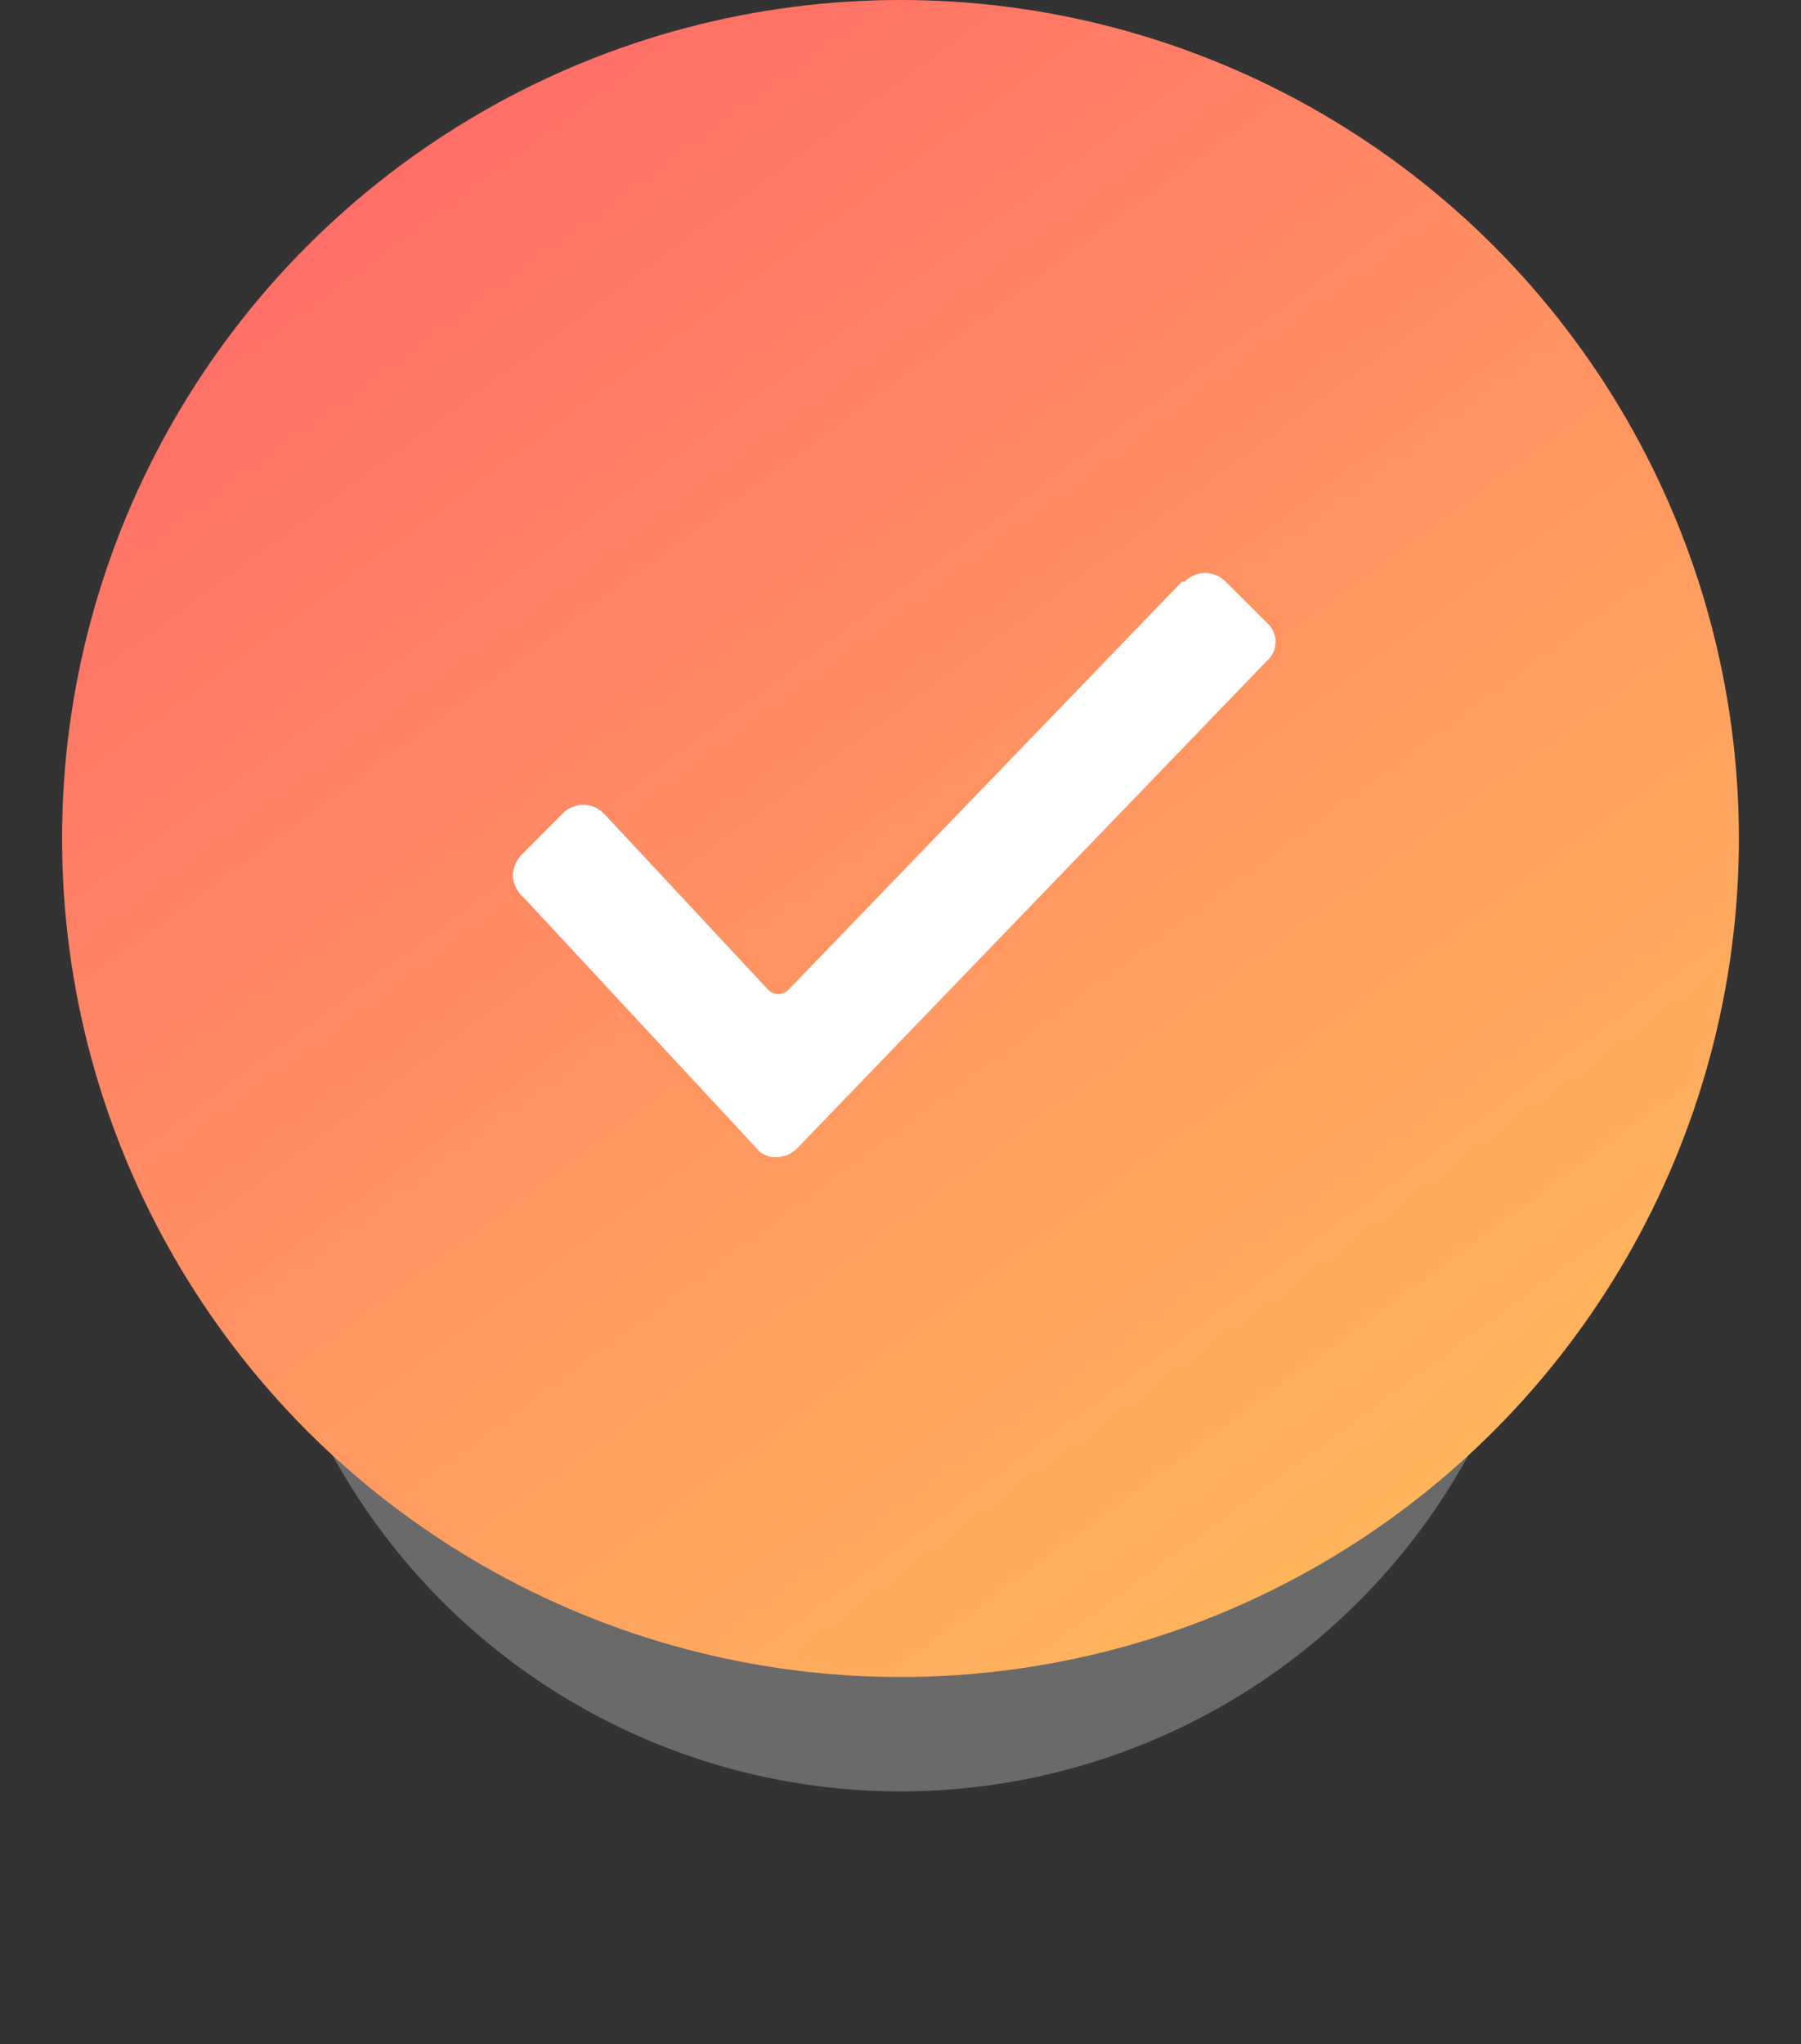 <svg xmlns="http://www.w3.org/2000/svg" xmlns:xlink="http://www.w3.org/1999/xlink" width="85.55" height="97.083" viewBox="0 0 85.55 97.083">
  <rect x="0" y="0" width="85.55" height="97.083" fill="#333333" stroke="none"/>
  <defs>
    <linearGradient id="linear-gradient" x1="0.192" x2="0.929" y2="1" gradientUnits="objectBoundingBox">
      <stop offset="0" stop-color="#ff6969"/>
      <stop offset="1" stop-color="#ffc05a"/>
    </linearGradient>
    <clipPath id="clip-path">
      <path id="Path_597" data-name="Path 597" d="M0-15.92H36.234V11.813H0Z" transform="translate(0 15.92)" fill="#fff"/>
    </clipPath>
  </defs>
  <g id="Group_6599" data-name="Group 6599" transform="translate(-145.641 -501.073)">
    <g id="Group_1044" data-name="Group 1044" transform="translate(-6 -2)">
      <g id="WRITE_RIVIEW_FAB_BUTTON" data-name="WRITE RIVIEW FAB BUTTON" transform="translate(-156.411 -244.927)">
        <circle id="BG" cx="30.775" cy="30.775" r="30.775" transform="translate(320.051 771.534)" fill="#a2a2a2" opacity="0.5"/>
        <circle id="SHADOW" cx="39.826" cy="39.826" r="39.826" transform="translate(311 748)" fill="url(#linear-gradient)"/>
      </g>
    </g>
    <g id="Group_1043" data-name="Group 1043" transform="translate(170 528.289)">
      <g id="Group_1042" data-name="Group 1042" clip-path="url(#clip-path)">
        <g id="Group_1041" data-name="Group 1041" transform="translate(0.001 0)">
          <path id="Path_596" data-name="Path 596" d="M15.258,1.778l-22.3,23.136a1.271,1.271,0,0,1-.981.422,1.088,1.088,0,0,1-.972-.422l-10.867-11.7-.28-.279a1.524,1.524,0,0,1-.42-.972,1.533,1.533,0,0,1,.42-.981l1.948-1.953a1.361,1.361,0,0,1,1.953,0l.143.143,7.661,8.221a.672.672,0,0,0,.974,0L11.216-1.978h.136a1.349,1.349,0,0,1,1.953,0L15.258-.032a1.2,1.2,0,0,1,0,1.81" transform="translate(20.562 2.396)" fill="#fff"/>
        </g>
      </g>
    </g>
  </g>
</svg>
